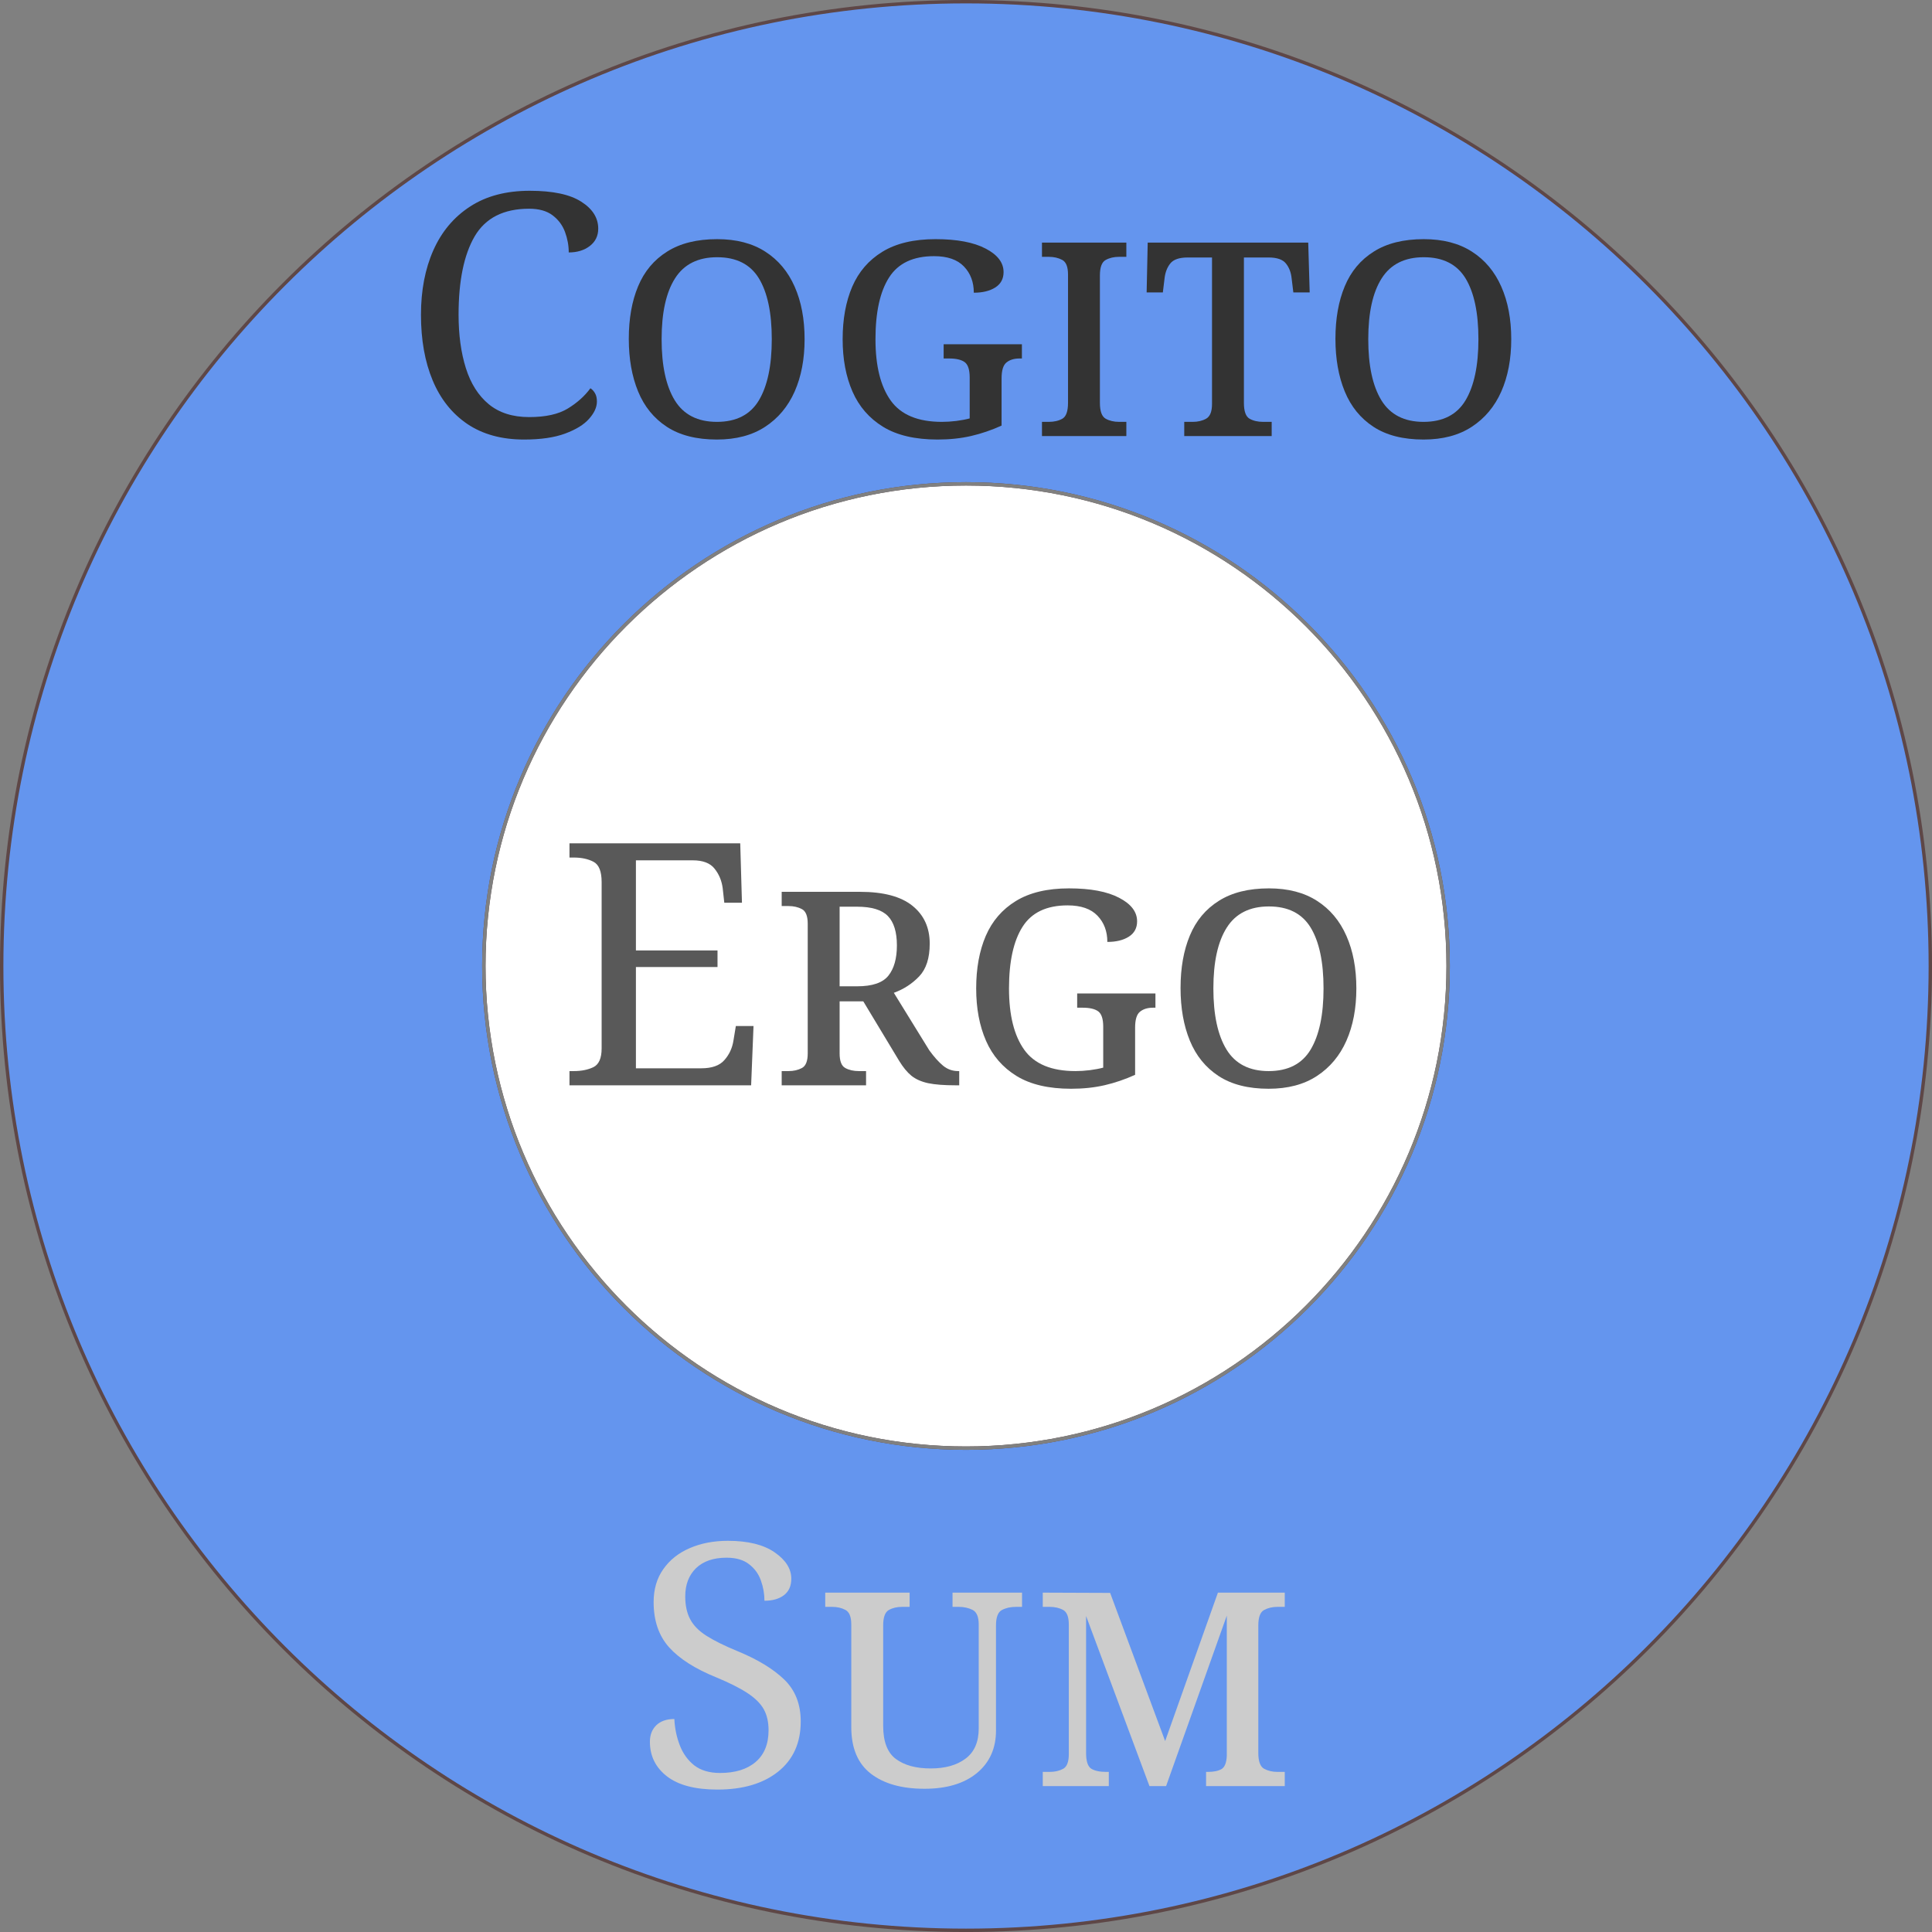 <?xml version="1.0" encoding="UTF-8"?>
<svg xmlns="http://www.w3.org/2000/svg" xmlns:xlink="http://www.w3.org/1999/xlink" width="227.17pt" height="227.17pt" viewBox="0 0 227.17 227.17" version="1.1">
<rect x="0" y="0" width="227.17" height="227.17" fill="#808080" stroke="none"/>
<defs>
<g>
<symbol overflow="visible" id="glyph0-0">
<path style="stroke:none;" d="M 3.75 0 L 3.75 -28.453 L 20.125 -28.453 L 20.125 0 Z M 5.781 -2.031 L 18.094 -2.031 L 18.094 -26.422 L 5.781 -26.422 Z M 5.781 -2.031 "/>
</symbol>
<symbol overflow="visible" id="glyph0-1">
<path style="stroke:none;" d="M 1.516 0 L 1.516 -1.672 L 2.031 -1.672 C 2.906 -1.672 3.664 -1.82 4.312 -2.125 C 4.969 -2.438 5.297 -3.176 5.297 -4.344 L 5.297 -23.906 C 5.297 -25.156 4.977 -25.945 4.344 -26.281 C 3.707 -26.613 2.938 -26.781 2.031 -26.781 L 1.516 -26.781 L 1.516 -28.453 L 21.594 -28.453 L 21.797 -21.469 L 19.719 -21.469 L 19.531 -23.188 C 19.414 -24.062 19.098 -24.82 18.578 -25.469 C 18.066 -26.125 17.211 -26.453 16.016 -26.453 L 9.328 -26.453 L 9.328 -15.859 L 18.922 -15.859 L 18.922 -13.906 L 9.328 -13.906 L 9.328 -2 L 17.016 -2 C 18.266 -2 19.172 -2.32 19.734 -2.969 C 20.305 -3.613 20.66 -4.379 20.797 -5.266 L 21.078 -6.969 L 23.156 -6.969 L 22.875 0 Z M 1.516 0 "/>
</symbol>
<symbol overflow="visible" id="glyph0-2">
<path style="stroke:none;" d="M 1.641 0 L 1.641 -1.672 L 2.438 -1.672 C 3.039 -1.672 3.566 -1.789 4.016 -2.031 C 4.473 -2.27 4.703 -2.844 4.703 -3.75 L 4.703 -19 C 4.703 -19.906 4.473 -20.477 4.016 -20.719 C 3.566 -20.957 3.039 -21.078 2.438 -21.078 L 1.641 -21.078 L 1.641 -22.75 L 10.844 -22.75 C 13.602 -22.75 15.66 -22.203 17.016 -21.109 C 18.367 -20.023 19.047 -18.539 19.047 -16.656 C 19.047 -14.957 18.633 -13.676 17.812 -12.812 C 16.988 -11.945 15.992 -11.301 14.828 -10.875 L 19 -4.109 C 19.562 -3.336 20.098 -2.738 20.609 -2.312 C 21.129 -1.883 21.723 -1.672 22.391 -1.672 L 22.516 -1.672 L 22.516 0 L 22.078 0 C 20.742 0 19.672 -0.082 18.859 -0.25 C 18.055 -0.426 17.398 -0.719 16.891 -1.125 C 16.391 -1.539 15.91 -2.125 15.453 -2.875 L 11.234 -9.875 L 8.453 -9.875 L 8.453 -3.75 C 8.453 -2.844 8.676 -2.27 9.125 -2.031 C 9.57 -1.789 10.102 -1.672 10.719 -1.672 L 11.562 -1.672 L 11.562 0 Z M 8.453 -11.641 L 10.516 -11.641 C 12.297 -11.641 13.52 -12.055 14.188 -12.891 C 14.852 -13.723 15.188 -14.91 15.188 -16.453 C 15.188 -18.023 14.832 -19.176 14.125 -19.906 C 13.414 -20.633 12.211 -21 10.516 -21 L 8.453 -21 Z M 8.453 -11.641 "/>
</symbol>
<symbol overflow="visible" id="glyph0-3">
<path style="stroke:none;" d="M 13.391 0.406 C 10.754 0.406 8.617 -0.094 6.984 -1.094 C 5.359 -2.094 4.16 -3.473 3.391 -5.234 C 2.617 -7.004 2.234 -9.055 2.234 -11.391 C 2.234 -13.754 2.609 -15.812 3.359 -17.562 C 4.117 -19.32 5.301 -20.691 6.906 -21.672 C 8.52 -22.66 10.602 -23.156 13.156 -23.156 C 15.676 -23.156 17.641 -22.785 19.047 -22.047 C 20.453 -21.316 21.156 -20.395 21.156 -19.281 C 21.156 -18.488 20.828 -17.883 20.172 -17.469 C 19.523 -17.062 18.688 -16.859 17.656 -16.859 C 17.656 -18.109 17.27 -19.133 16.5 -19.938 C 15.727 -20.75 14.555 -21.156 12.984 -21.156 C 10.516 -21.156 8.75 -20.316 7.688 -18.641 C 6.625 -16.973 6.094 -14.555 6.094 -11.391 C 6.094 -8.254 6.691 -5.848 7.891 -4.172 C 9.086 -2.504 11.094 -1.672 13.906 -1.672 C 14.438 -1.672 15.004 -1.707 15.609 -1.781 C 16.223 -1.863 16.742 -1.961 17.172 -2.078 L 17.172 -6.891 C 17.172 -7.797 16.977 -8.395 16.594 -8.688 C 16.207 -8.977 15.594 -9.125 14.75 -9.125 L 14.109 -9.125 L 14.109 -10.797 L 23.312 -10.797 L 23.312 -9.125 L 23.031 -9.125 C 22.395 -9.125 21.883 -8.969 21.5 -8.656 C 21.113 -8.352 20.922 -7.727 20.922 -6.781 L 20.922 -1.234 C 19.754 -0.703 18.566 -0.297 17.359 -0.016 C 16.148 0.266 14.828 0.406 13.391 0.406 Z M 13.391 0.406 "/>
</symbol>
<symbol overflow="visible" id="glyph0-4">
<path style="stroke:none;" d="M 12.594 0.406 C 10.195 0.406 8.234 -0.094 6.703 -1.094 C 5.18 -2.094 4.055 -3.477 3.328 -5.25 C 2.598 -7.031 2.234 -9.094 2.234 -11.438 C 2.234 -13.801 2.598 -15.859 3.328 -17.609 C 4.055 -19.359 5.191 -20.719 6.734 -21.688 C 8.273 -22.664 10.238 -23.156 12.625 -23.156 C 14.883 -23.156 16.77 -22.664 18.281 -21.688 C 19.801 -20.719 20.953 -19.348 21.734 -17.578 C 22.516 -15.816 22.906 -13.754 22.906 -11.391 C 22.906 -9.055 22.516 -7.004 21.734 -5.234 C 20.953 -3.473 19.797 -2.094 18.266 -1.094 C 16.742 -0.094 14.852 0.406 12.594 0.406 Z M 12.594 -1.672 C 14.875 -1.672 16.52 -2.516 17.531 -4.203 C 18.539 -5.891 19.047 -8.285 19.047 -11.391 C 19.047 -14.504 18.539 -16.891 17.531 -18.547 C 16.52 -20.203 14.883 -21.031 12.625 -21.031 C 10.375 -21.031 8.723 -20.203 7.672 -18.547 C 6.617 -16.891 6.094 -14.504 6.094 -11.391 C 6.094 -8.285 6.609 -5.891 7.641 -4.203 C 8.68 -2.516 10.332 -1.672 12.594 -1.672 Z M 12.594 -1.672 "/>
</symbol>
<symbol overflow="visible" id="glyph0-5">
<path style="stroke:none;" d="M 14.391 0.406 C 11.754 0.406 9.531 -0.203 7.719 -1.422 C 5.914 -2.648 4.555 -4.359 3.641 -6.547 C 2.723 -8.742 2.266 -11.316 2.266 -14.266 C 2.266 -17.129 2.75 -19.656 3.719 -21.844 C 4.695 -24.039 6.133 -25.754 8.031 -26.984 C 9.926 -28.223 12.27 -28.844 15.062 -28.844 C 17.77 -28.844 19.785 -28.414 21.109 -27.562 C 22.441 -26.719 23.109 -25.66 23.109 -24.391 C 23.109 -23.535 22.773 -22.852 22.109 -22.344 C 21.453 -21.844 20.629 -21.594 19.641 -21.594 C 19.641 -22.414 19.492 -23.219 19.203 -24 C 18.91 -24.789 18.426 -25.441 17.75 -25.953 C 17.07 -26.473 16.148 -26.734 14.984 -26.734 C 11.984 -26.734 9.848 -25.648 8.578 -23.484 C 7.316 -21.316 6.688 -18.242 6.688 -14.266 C 6.688 -11.898 6.973 -9.805 7.547 -7.984 C 8.117 -6.172 9.016 -4.758 10.234 -3.75 C 11.461 -2.738 13.047 -2.234 14.984 -2.234 C 16.922 -2.234 18.441 -2.57 19.547 -3.25 C 20.648 -3.926 21.531 -4.719 22.188 -5.625 C 22.406 -5.488 22.586 -5.289 22.734 -5.031 C 22.879 -4.781 22.953 -4.457 22.953 -4.062 C 22.953 -3.395 22.645 -2.719 22.031 -2.031 C 21.426 -1.344 20.488 -0.766 19.219 -0.297 C 17.957 0.172 16.348 0.406 14.391 0.406 Z M 14.391 0.406 "/>
</symbol>
<symbol overflow="visible" id="glyph0-6">
<path style="stroke:none;" d="M 1.641 0 L 1.641 -1.672 L 2.438 -1.672 C 3.07 -1.672 3.609 -1.797 4.047 -2.047 C 4.484 -2.305 4.703 -2.926 4.703 -3.906 L 4.703 -19 C 4.703 -19.906 4.473 -20.477 4.016 -20.719 C 3.566 -20.957 3.039 -21.078 2.438 -21.078 L 1.641 -21.078 L 1.641 -22.75 L 11.562 -22.75 L 11.562 -21.078 L 10.719 -21.078 C 10.102 -21.078 9.57 -20.953 9.125 -20.703 C 8.676 -20.453 8.453 -19.848 8.453 -18.891 L 8.453 -3.906 C 8.453 -2.926 8.676 -2.305 9.125 -2.047 C 9.57 -1.797 10.102 -1.672 10.719 -1.672 L 11.562 -1.672 L 11.562 0 Z M 1.641 0 "/>
</symbol>
<symbol overflow="visible" id="glyph0-7">
<path style="stroke:none;" d="M 5.219 0 L 5.219 -1.672 L 6.219 -1.672 C 6.82 -1.672 7.348 -1.797 7.797 -2.047 C 8.254 -2.305 8.484 -2.883 8.484 -3.781 L 8.484 -21 L 5.625 -21 C 4.633 -21 3.953 -20.766 3.578 -20.297 C 3.211 -19.836 2.988 -19.258 2.906 -18.562 L 2.703 -16.891 L 0.797 -16.891 L 0.922 -22.75 L 19.797 -22.75 L 19.969 -16.891 L 18.047 -16.891 L 17.844 -18.562 C 17.77 -19.258 17.547 -19.836 17.172 -20.297 C 16.797 -20.766 16.117 -21 15.141 -21 L 12.234 -21 L 12.234 -3.906 C 12.234 -2.926 12.453 -2.305 12.891 -2.047 C 13.328 -1.797 13.863 -1.672 14.5 -1.672 L 15.5 -1.672 L 15.5 0 Z M 5.219 0 "/>
</symbol>
<symbol overflow="visible" id="glyph0-8">
<path style="stroke:none;" d="M 9.844 0.406 C 7.238 0.406 5.266 -0.109 3.922 -1.141 C 2.578 -2.18 1.906 -3.539 1.906 -5.219 C 1.906 -6.02 2.156 -6.664 2.656 -7.156 C 3.164 -7.645 3.875 -7.891 4.781 -7.891 C 4.832 -6.797 5.047 -5.766 5.422 -4.797 C 5.797 -3.828 6.363 -3.039 7.125 -2.438 C 7.895 -1.844 8.906 -1.547 10.156 -1.547 C 11.938 -1.547 13.332 -1.977 14.344 -2.844 C 15.352 -3.707 15.859 -4.953 15.859 -6.578 C 15.859 -7.555 15.664 -8.383 15.281 -9.062 C 14.895 -9.738 14.254 -10.367 13.359 -10.953 C 12.473 -11.535 11.25 -12.148 9.688 -12.797 C 7.219 -13.797 5.375 -14.973 4.156 -16.328 C 2.945 -17.691 2.344 -19.461 2.344 -21.641 C 2.344 -23.148 2.723 -24.441 3.484 -25.516 C 4.242 -26.598 5.281 -27.422 6.594 -27.984 C 7.906 -28.555 9.398 -28.844 11.078 -28.844 C 13.441 -28.844 15.273 -28.391 16.578 -27.484 C 17.879 -26.586 18.531 -25.555 18.531 -24.391 C 18.531 -23.535 18.242 -22.891 17.672 -22.453 C 17.098 -22.016 16.332 -21.797 15.375 -21.797 C 15.375 -22.617 15.234 -23.414 14.953 -24.188 C 14.68 -24.957 14.219 -25.594 13.562 -26.094 C 12.914 -26.602 12.035 -26.859 10.922 -26.859 C 9.379 -26.859 8.18 -26.445 7.328 -25.625 C 6.484 -24.801 6.062 -23.695 6.062 -22.312 C 6.062 -21.25 6.254 -20.352 6.641 -19.625 C 7.023 -18.895 7.664 -18.242 8.562 -17.672 C 9.469 -17.098 10.691 -16.492 12.234 -15.859 C 14.566 -14.898 16.383 -13.797 17.688 -12.547 C 18.988 -11.297 19.641 -9.648 19.641 -7.609 C 19.641 -5.086 18.754 -3.117 16.984 -1.703 C 15.223 -0.297 12.844 0.406 9.844 0.406 Z M 9.844 0.406 "/>
</symbol>
<symbol overflow="visible" id="glyph0-9">
<path style="stroke:none;" d="M 12.516 0.312 C 9.859 0.312 7.758 -0.273 6.219 -1.453 C 4.676 -2.641 3.906 -4.469 3.906 -6.938 L 3.906 -19 C 3.906 -19.906 3.676 -20.477 3.219 -20.719 C 2.77 -20.957 2.242 -21.078 1.641 -21.078 L 0.844 -21.078 L 0.844 -22.75 L 10.766 -22.75 L 10.766 -21.078 L 9.875 -21.078 C 9.27 -21.078 8.75 -20.953 8.312 -20.703 C 7.875 -20.453 7.656 -19.848 7.656 -18.891 L 7.656 -7.094 C 7.656 -5.227 8.156 -3.926 9.156 -3.188 C 10.164 -2.445 11.523 -2.078 13.234 -2.078 C 14.953 -2.078 16.32 -2.461 17.344 -3.234 C 18.375 -4.004 18.891 -5.188 18.891 -6.781 L 18.891 -19 C 18.891 -19.906 18.648 -20.477 18.172 -20.719 C 17.691 -20.957 17.145 -21.078 16.531 -21.078 L 15.812 -21.078 L 15.812 -22.75 L 23.984 -22.75 L 23.984 -21.078 L 23.266 -21.078 C 22.629 -21.078 22.078 -20.953 21.609 -20.703 C 21.148 -20.453 20.922 -19.848 20.922 -18.891 L 20.922 -6.531 C 20.922 -4.438 20.172 -2.77 18.672 -1.531 C 17.172 -0.301 15.117 0.312 12.516 0.312 Z M 12.516 0.312 "/>
</symbol>
<symbol overflow="visible" id="glyph0-10">
<path style="stroke:none;" d="M 1.594 0 L 1.594 -1.672 L 2.391 -1.672 C 3.004 -1.672 3.535 -1.789 3.984 -2.031 C 4.43 -2.27 4.656 -2.844 4.656 -3.75 L 4.656 -19 C 4.656 -19.906 4.43 -20.477 3.984 -20.719 C 3.535 -20.957 3.004 -21.078 2.391 -21.078 L 1.594 -21.078 L 1.594 -22.75 L 9.516 -22.719 L 15.984 -5.297 L 22.188 -22.75 L 30.047 -22.75 L 30.047 -21.078 L 29.203 -21.078 C 28.598 -21.078 28.066 -20.953 27.609 -20.703 C 27.16 -20.453 26.938 -19.848 26.938 -18.891 L 26.938 -3.906 C 26.938 -2.926 27.16 -2.305 27.609 -2.047 C 28.066 -1.797 28.598 -1.672 29.203 -1.672 L 30.047 -1.672 L 30.047 0 L 20.797 0 L 20.797 -1.672 L 21 -1.672 C 21.688 -1.672 22.223 -1.781 22.609 -2 C 22.992 -2.227 23.203 -2.758 23.234 -3.594 L 23.234 -20.047 L 16.094 0 L 14.141 0 L 6.688 -20 L 6.688 -3.906 C 6.688 -2.926 6.891 -2.305 7.297 -2.047 C 7.711 -1.797 8.297 -1.672 9.047 -1.672 L 9.359 -1.672 L 9.359 0 Z M 1.594 0 "/>
</symbol>
</g>
</defs>
<g id="surface1">
<path style=" stroke:none;fill-rule:nonzero;fill:rgb(39.2%,58.499%,92.999%);fill-opacity:1;" d="M 226.973 113.586 C 226.973 50.961 176.207 0.199 113.586 0.199 C 50.961 0.199 0.199 50.961 0.199 113.586 C 0.199 176.207 50.961 226.973 113.586 226.973 C 176.207 226.973 226.973 176.207 226.973 113.586 Z M 226.973 113.586 "/>
<path style="fill:none;stroke-width:0.399;stroke-linecap:butt;stroke-linejoin:miter;stroke:rgb(36.8%,28%,28%);stroke-opacity:1;stroke-miterlimit:10;" d="M 113.388 -0.001 C 113.388 62.624 62.622 113.386 0.001 113.386 C -62.624 113.386 -113.386 62.624 -113.386 -0.001 C -113.386 -62.622 -62.624 -113.388 0.001 -113.388 C 62.622 -113.388 113.388 -62.622 113.388 -0.001 Z M 113.388 -0.001 " transform="matrix(1,0,0,-1,113.585,113.585)"/>
<path style="fill-rule:nonzero;fill:rgb(100%,100%,100%);fill-opacity:1;stroke-width:0.399;stroke-linecap:butt;stroke-linejoin:miter;stroke:rgb(36.8%,28%,28%);stroke-opacity:1;stroke-miterlimit:10;" d="M 56.692 -0.001 C 56.692 31.312 31.31 56.694 0.001 56.694 C -31.312 56.694 -56.694 31.312 -56.694 -0.001 C -56.694 -31.31 -31.312 -56.692 0.001 -56.692 C 31.31 -56.692 56.692 -31.31 56.692 -0.001 Z M 56.692 -0.001 " transform="matrix(1,0,0,-1,113.585,113.585)"/>
<path style="fill:none;stroke-width:0.399;stroke-linecap:butt;stroke-linejoin:miter;stroke:rgb(50%,50%,50%);stroke-opacity:1;stroke-miterlimit:10;" d="M 56.692 -0.001 C 56.692 31.312 31.31 56.694 0.001 56.694 C -31.312 56.694 -56.694 31.312 -56.694 -0.001 C -56.694 -31.31 -31.312 -56.692 0.001 -56.692 C 31.31 -56.692 56.692 -31.31 56.692 -0.001 Z M 56.692 -0.001 " transform="matrix(1,0,0,-1,113.585,113.585)"/>
<g style="fill:rgb(34.999%,34.999%,34.999%);fill-opacity:1;">
  <use xlink:href="#glyph0-1" x="65.445" y="127.613"/>
  <use xlink:href="#glyph0-2" x="90.272" y="127.613"/>
  <use xlink:href="#glyph0-3" x="112.548" y="127.613"/>
  <use xlink:href="#glyph0-4" x="136.578" y="127.613"/>
</g>
<g style="fill:rgb(20%,20%,20%);fill-opacity:1;">
  <use xlink:href="#glyph0-5" x="47.233" y="51.276"/>
  <use xlink:href="#glyph0-4" x="71.701" y="51.276"/>
  <use xlink:href="#glyph0-3" x="96.847" y="51.276"/>
  <use xlink:href="#glyph0-6" x="120.877" y="51.276"/>
  <use xlink:href="#glyph0-7" x="134.028" y="51.276"/>
  <use xlink:href="#glyph0-4" x="154.79" y="51.276"/>
</g>
<g style="fill:rgb(79.999%,79.999%,79.999%);fill-opacity:1;">
  <use xlink:href="#glyph0-8" x="74.511" y="210.017"/>
  <use xlink:href="#glyph0-9" x="96.19" y="210.017"/>
  <use xlink:href="#glyph0-10" x="121.017" y="210.017"/>
</g>
</g>
</svg>

